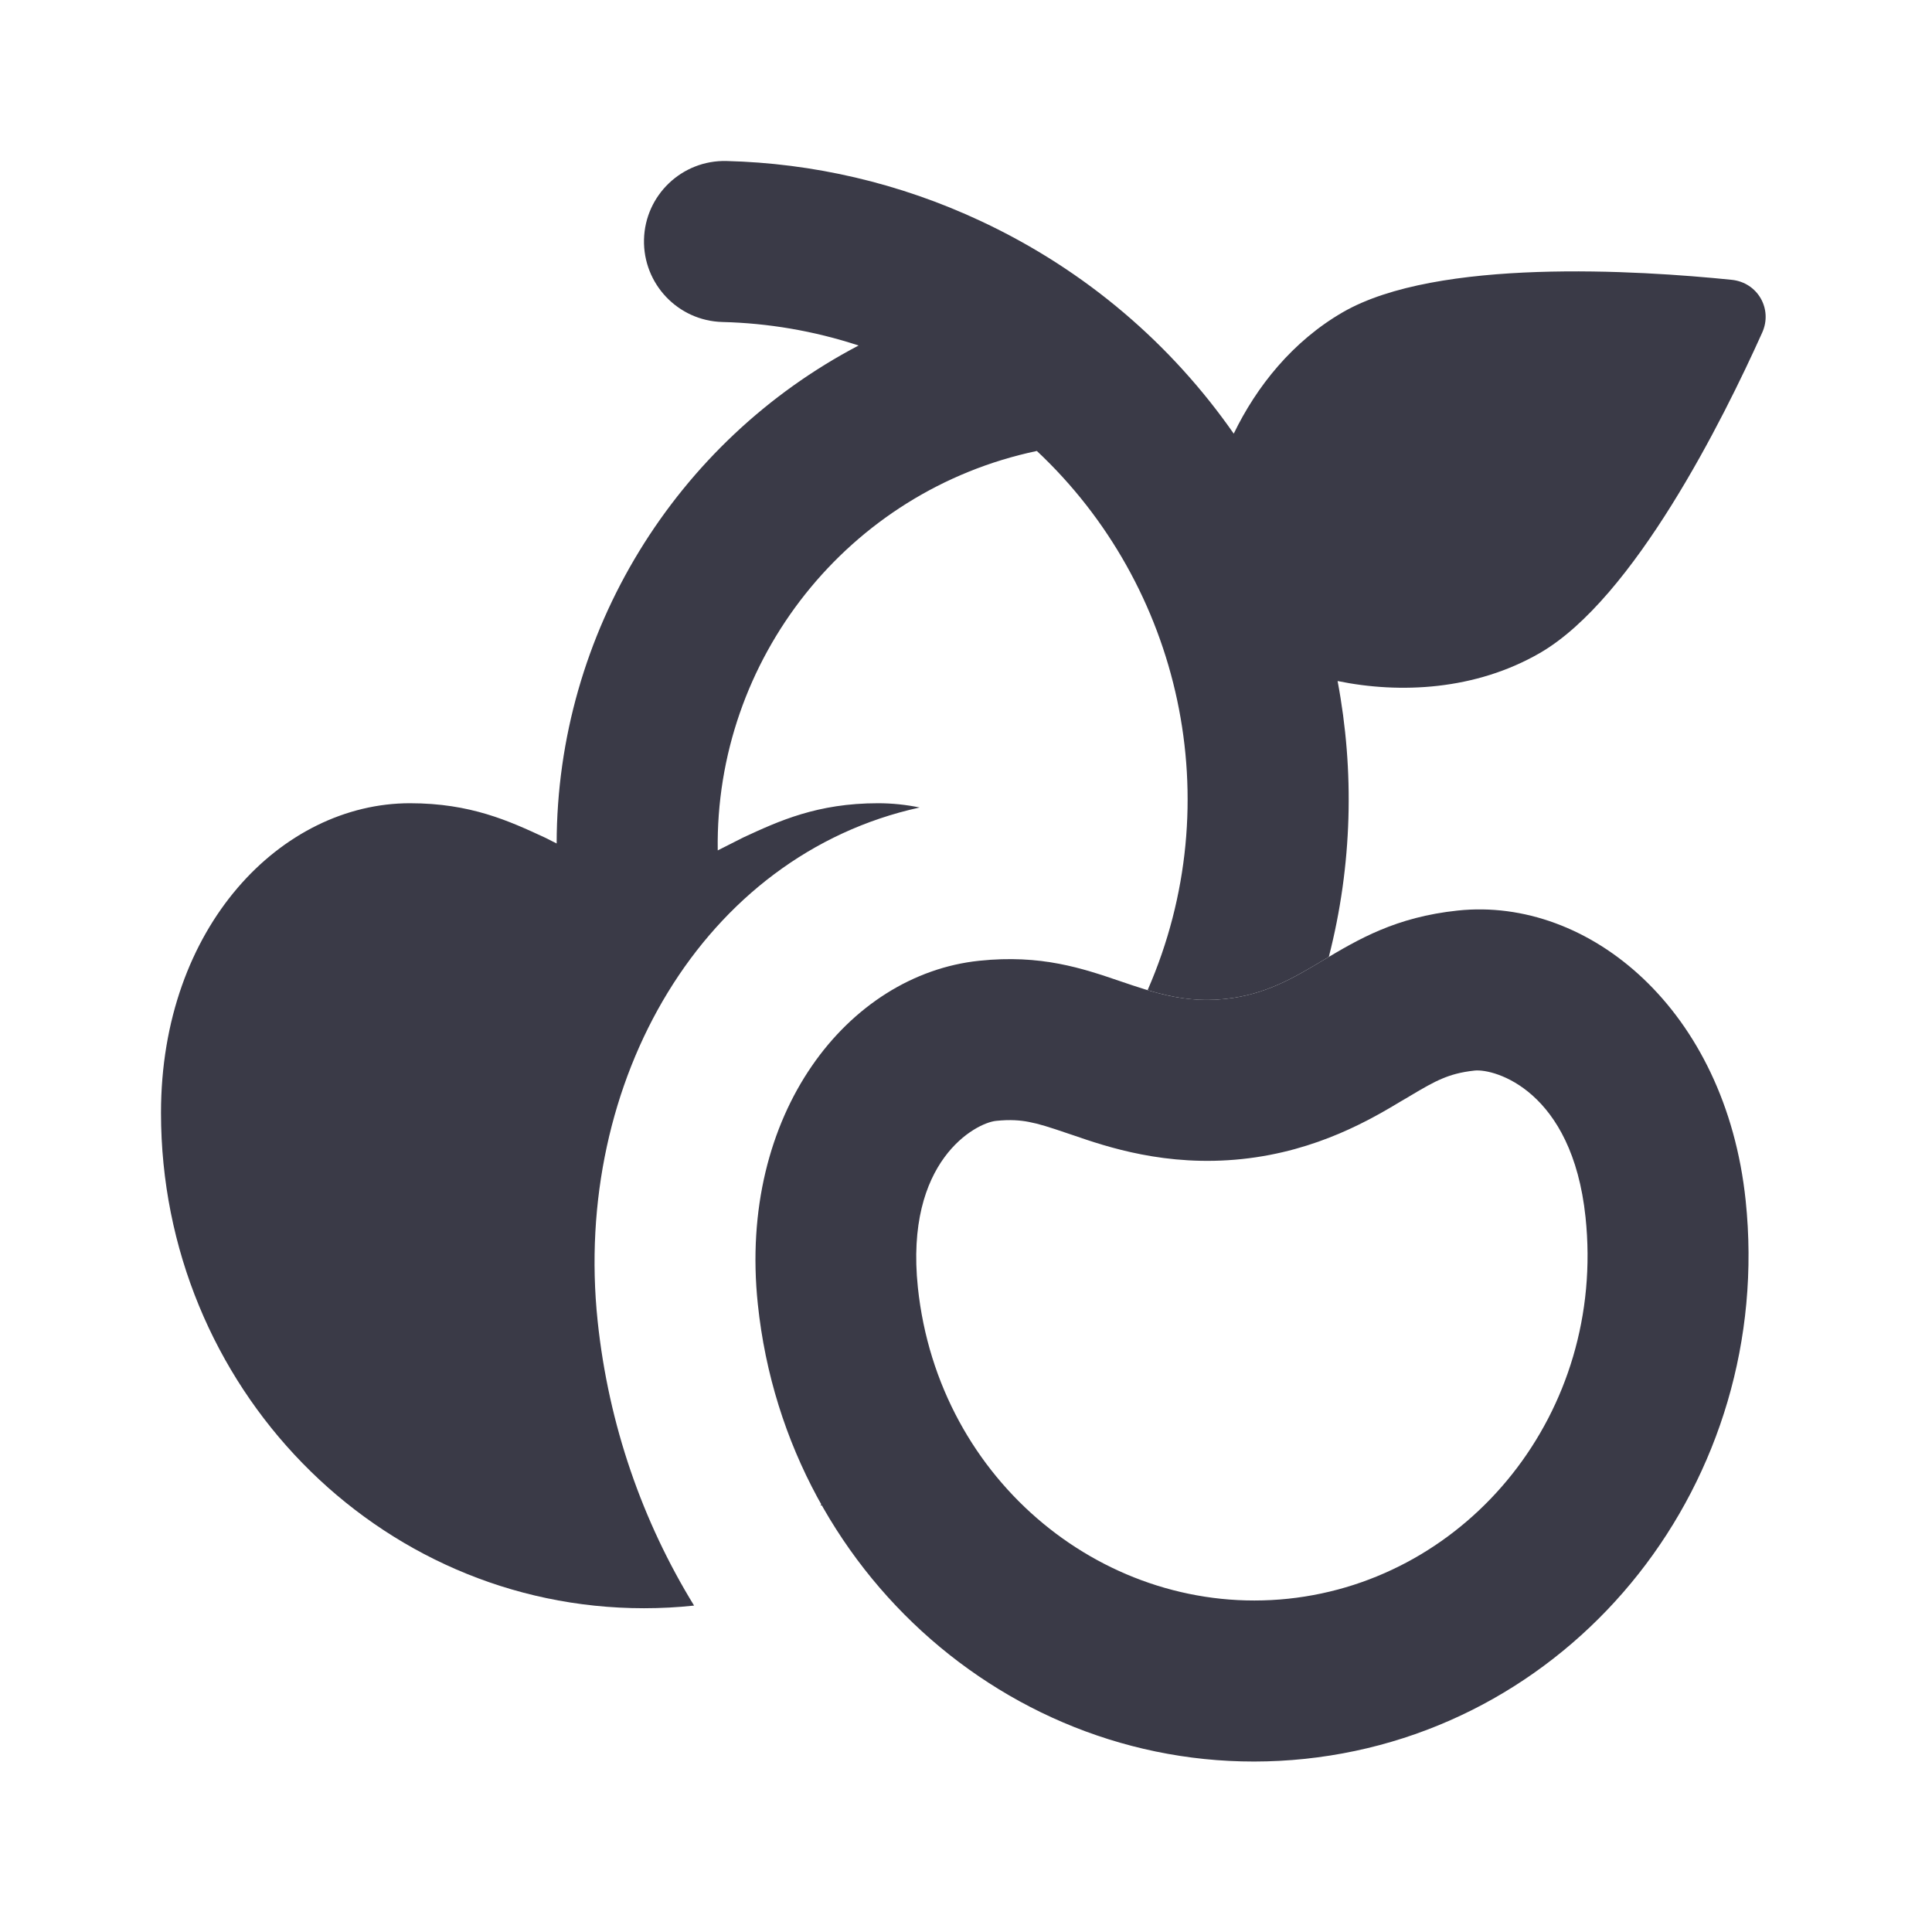 <svg width="24" height="24" viewBox="0 0 24 24" fill="none" xmlns="http://www.w3.org/2000/svg">
<path d="M9.024 2C8.472 1.987 8.014 2.423 8 2.975C7.987 3.527 8.423 3.986 8.975 4C9.539 4.014 10.108 4.109 10.666 4.292C8.398 5.48 6.918 7.854 6.915 10.478L6.768 10.404C6.325 10.199 5.847 9.978 5.093 9.978C3.5 9.978 2 11.507 2 13.824C2 17.223 4.686 19.978 8 19.978C8.21 19.978 8.418 19.967 8.622 19.945C7.982 18.902 7.56 17.703 7.424 16.41C7.112 13.437 8.729 10.622 11.424 10.031C11.254 9.996 11.081 9.978 10.907 9.978C10.153 9.978 9.675 10.199 9.232 10.404L8.916 10.564C8.88 8.197 10.529 6.097 12.88 5.602C14.666 7.276 15.284 9.95 14.256 12.3C14.552 12.389 14.855 12.448 15.219 12.409C15.719 12.357 16.068 12.149 16.441 11.926C16.463 11.913 16.485 11.9 16.507 11.887C16.8 10.745 16.827 9.576 16.616 8.46C17.393 8.62 18.328 8.574 19.127 8.113C20.299 7.437 21.41 5.201 21.891 4.131C22.023 3.837 21.834 3.509 21.512 3.476C20.346 3.357 17.854 3.202 16.682 3.878C16.057 4.239 15.61 4.8 15.326 5.387C14.557 4.284 13.497 3.362 12.192 2.75C11.168 2.269 10.09 2.027 9.024 2Z" fill="#3A3A47"/>
<path d="M13.143 11.97C12.862 11.917 12.544 11.895 12.163 11.935C10.534 12.106 9.165 13.831 9.414 16.201C9.538 17.389 9.976 18.466 10.633 19.355C9.976 18.466 9.539 17.39 9.414 16.201C9.165 13.831 10.534 12.106 12.163 11.935C12.526 11.897 12.832 11.915 13.103 11.963C13.116 11.965 13.13 11.967 13.143 11.97Z" fill="#3A3A47"/>
<path fill-rule="evenodd" clip-rule="evenodd" d="M12.372 13.924C12.123 13.95 11.237 14.416 11.402 15.992C11.657 18.417 13.759 20.096 16.002 19.86C18.245 19.624 19.951 17.545 19.696 15.12C19.53 13.544 18.566 13.273 18.318 13.299C18.138 13.318 18.018 13.356 17.92 13.397C17.802 13.446 17.691 13.509 17.466 13.644C17.45 13.653 17.434 13.663 17.416 13.673C17.046 13.895 16.372 14.299 15.428 14.398C14.483 14.498 13.74 14.243 13.331 14.102C13.313 14.096 13.294 14.09 13.277 14.084C13.028 13.999 12.907 13.961 12.781 13.937C12.677 13.917 12.552 13.905 12.372 13.924ZM9.414 16.201C9.165 13.831 10.534 12.106 12.163 11.935C12.934 11.854 13.447 12.029 13.922 12.191C14.334 12.331 14.718 12.462 15.219 12.409C15.719 12.357 16.068 12.149 16.441 11.926C16.873 11.669 17.338 11.392 18.109 11.311C19.738 11.139 21.436 12.542 21.685 14.911C22.05 18.387 19.599 21.493 16.211 21.849C12.822 22.205 9.779 19.677 9.414 16.201Z" fill="#3A3A47"/>
</svg>
